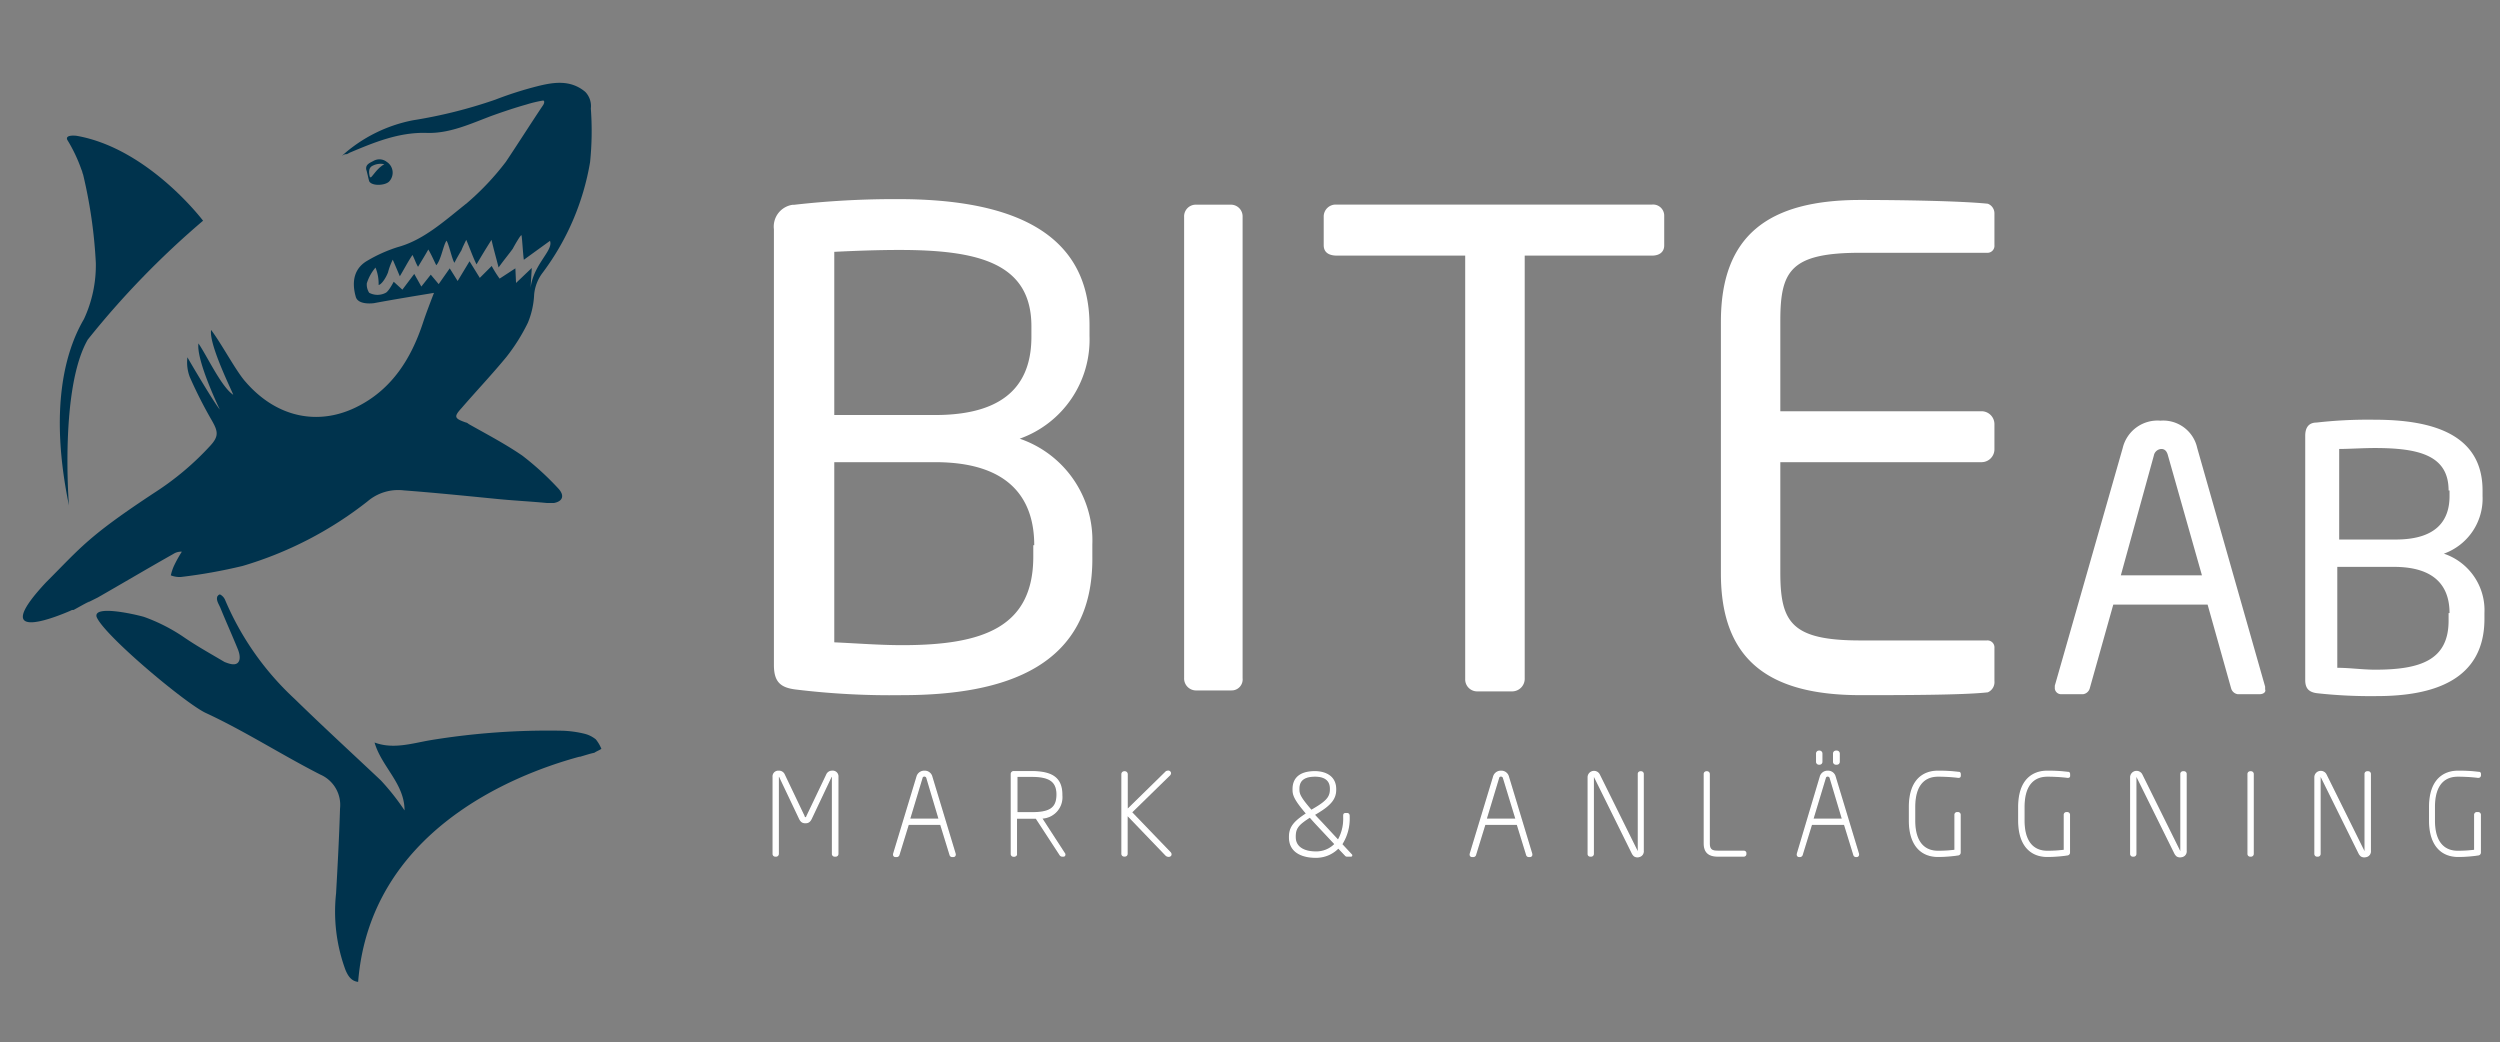 <svg id="Layer_1" data-name="Layer 1" xmlns="http://www.w3.org/2000/svg" viewBox="0 0 265.05 110.5"><rect x="0" y="0" width="265.05" height="110.5" fill="#808080" stroke="none"/><defs><style>.cls-1{fill:#00334d;}.cls-2,.cls-3{fill:#fff;}.cls-3{stroke:#fff;stroke-miterlimit:10;stroke-width:0.15px;}</style></defs><title>Artboard 1</title><g id="Layer_1-2" data-name="Layer 1"><g id="Lager_1" data-name="Lager 1"><path class="cls-1" d="M9.31,36c-3,5.19-2,17.59-2,17.59C5.21,43.38,6.89,37.26,8.9,33.83a13.53,13.53,0,0,0,1.26-5.95A51.47,51.47,0,0,0,8.81,18.5c-.08-.17-.08-.33-.17-.5a16.31,16.31,0,0,0-1.51-3.18c-.25-.59,1-.42,1-.42,7.62,1.34,13.4,9,13.4,9A91.57,91.57,0,0,0,9.31,36Z"/><path class="cls-1" d="M57.55,28.89a4.48,4.48,0,0,0-.92,2.34,8.82,8.82,0,0,1-.67,3,20,20,0,0,1-2.26,3.6c-1.51,1.84-3.18,3.6-4.77,5.44-.84.92-.75,1.09.42,1.51a.64.64,0,0,1,.33.17c1.93,1.09,3.85,2.09,5.69,3.35a30.44,30.44,0,0,1,3.85,3.52c.67.75.42,1.34-.5,1.51H58c-1.76-.17-3.43-.25-5.19-.42-3.35-.33-6.7-.67-10-.92a5,5,0,0,0-3.85,1.17A39.52,39.52,0,0,1,25.73,60a56.11,56.11,0,0,1-6.53,1.17A2.51,2.51,0,0,1,18.11,61,5.42,5.42,0,0,1,18.44,60a13.55,13.55,0,0,1,.84-1.51,1.51,1.51,0,0,0-.92.25c-2.68,1.51-5.36,3.1-8,4.61L9.06,64c.5-.25,1-.59-1.26.67a.5.5,0,0,0-.33.08c-.59.25-9.13,4-2.6-3,3.77-3.77,4.44-4.86,11.56-9.55a30.08,30.08,0,0,0,5.86-4.94c.92-1,.84-1.51.17-2.68a47.58,47.58,0,0,1-2.34-4.61,4.39,4.39,0,0,1-.25-2.09c.42.75,2.85,4.86,3.43,5.53,0,0-2.51-5.19-2.26-7,.92,1.34,2.43,4.61,3.68,5.44.08,0-2.6-5.28-2.34-6.87,1.09,1.42,2.68,4.44,3.68,5.53,3.35,3.85,7.87,4.69,12,2.51,3.52-1.84,5.53-5,6.78-8.79.33-1,.75-2.09,1.17-3.18-2,.33-4.1.67-6.36,1.09,0,0-1.67.25-1.93-.67-.5-1.76-.08-3.1,1.26-3.85a15.43,15.43,0,0,1,3.18-1.42c2.76-.75,4.94-2.76,7.37-4.69a28.38,28.38,0,0,0,4.1-4.35c1.34-2,2.6-4,3.94-6,.17-.25.17-.5,0-.5a13.4,13.4,0,0,0-1.76.42c-1.17.33-2.43.75-3.6,1.17-2.26.84-4.52,1.93-7,1.84-2.93-.08-5.53,1-8.12,2.09-.17.08-.25.17-.42.17s-.25.08-.42.17a15.7,15.7,0,0,1,7.54-3.77,51,51,0,0,0,8.71-2.18,39.17,39.17,0,0,1,4.44-1.42c1.67-.42,3.52-.75,5.11.59a2.16,2.16,0,0,1,.59,1.76,32.23,32.23,0,0,1-.08,5.69A27.05,27.05,0,0,1,57.55,28.89Zm.75-3.35-2.76,2c-.08-.42-.17-2.18-.25-2.6-.08-.08-.75,1.09-.92,1.42-.42.59-.92,1.17-1.51,2-.25-1-.5-1.84-.75-2.93-.59.92-1.09,1.76-1.59,2.6-.42-.84-.75-1.84-1.09-2.6,0,0-.42.84-.5,1.09-.25.42-.5.84-.75,1.34-.25-.33-.59-2-.84-2.34-.33.42-.59,2.09-1.09,2.6-.33-.67-.5-1.09-.84-1.67-.42.75-.75,1.26-1.09,1.84-.25-.42-.33-.75-.59-1.26-.5.75-.84,1.42-1.34,2.26-.25-.59-.42-1-.75-1.76a6.89,6.89,0,0,0-.5,1.34c-.25.67-.75,1.34-1,1.34a4.48,4.48,0,0,0-.33-1.84,4.72,4.72,0,0,0-.92,1.67,1.61,1.61,0,0,0,.25,1,1.87,1.87,0,0,0,1.76,0c.33-.17.84-1.17.84-1.17l.92.84,1.26-1.67.75,1.34,1-1.26.84,1,1.17-1.67.84,1.34,1.26-2.09,1.09,1.76,1.26-1.26a11.72,11.72,0,0,0,.84,1.34l1.67-1.09L54.71,30l1.67-1.59-.17,2.76C56.21,28.22,58.73,26.63,58.31,25.54Z"/><path class="cls-1" d="M15.26,65.4a18.73,18.73,0,0,1,4.27,2.18c1.34.92,2.85,1.76,4.27,2.6.42.17,1.09.42,1.42.08s.17-1,0-1.42C24.64,67.41,24,66,23.38,64.48c-.17-.42-.5-.84-.33-1.26.08-.08.17-.25.33-.17a1.18,1.18,0,0,1,.5.59,30.5,30.5,0,0,0,7.37,10.47c3,2.93,6.11,5.78,9.13,8.63a24.77,24.77,0,0,1,2.51,3.18c0-2.85-2.43-4.61-3.18-7.2,2,.75,4,.08,5.95-.25a77.13,77.13,0,0,1,13.9-1A11.32,11.32,0,0,1,62,77.8a3.09,3.09,0,0,1,1.17.59,4,4,0,0,1,.59,1c-.25.17-.5.25-.75.42-.42.08-.92.25-1.51.42h-.08c-7.12,1.93-22.19,8-23.45,23.87-.75-.08-1.09-.67-1.34-1.26a17.86,17.86,0,0,1-1-8.12c.17-3,.33-6,.42-9a3.51,3.51,0,0,0-2.09-3.6c-4.1-2.09-8-4.61-12.14-6.53C19.7,74.61,11,67.33,10.24,65.4,9.9,64.15,14.09,65.07,15.26,65.4Z"/><path class="cls-1" d="M41,17.16a1.36,1.36,0,0,1,.25,2.09c-.42.42-1.76.5-2.09,0-.08-.17-.25-1.09-.33-1.26-.08-.5.25-.67.75-.92A1.26,1.26,0,0,1,41,17.16Zm-1.76,1.59c.08.33.59-.84,1.51-1.34a1.85,1.85,0,0,0-1.26.17C39,17.83,39.13,18.42,39.21,18.76Z"/><path class="cls-2" d="M95.65,73.7a83.09,83.09,0,0,1-11.3-.6c-1.6-.2-2.3-.8-2.3-2.6V24.3a2.33,2.33,0,0,1,2-2.59h.16a94.42,94.42,0,0,1,11-.6c11,0,20.3,2.9,20.3,13.4v1.1a11.15,11.15,0,0,1-7.4,10.9,11.39,11.39,0,0,1,7.7,11.2V59C115.95,70.7,106.55,73.7,95.65,73.7Zm13.7-39.1c0-6.7-5.6-8.1-14-8.1-2.4,0-4.9.1-6.9.2V44h10.7c8.1,0,10.2-3.9,10.2-8.3Zm.3,23.2c0-4.6-2.3-8.8-10.5-8.8H88.45V68.1c2.3.1,4.8.3,7.2.3,8.6,0,13.9-1.9,13.9-9.4V57.8Z"/><path class="cls-2" d="M130.55,73.2h-3.8a1.27,1.27,0,0,1-1.21-1.33V23a1.24,1.24,0,0,1,1.18-1.3h3.82a1.24,1.24,0,0,1,1.2,1.28V71.9a1.17,1.17,0,0,1-1,1.29Z"/><path class="cls-2" d="M175.15,27.1h-13.5V71.9a1.34,1.34,0,0,1-1.28,1.4h-3.82A1.27,1.27,0,0,1,155.34,72V27.1h-13.6c-.8,0-1.4-.3-1.4-1.1V22.9a1.27,1.27,0,0,1,1.33-1.21h33.47a1.18,1.18,0,0,1,1.3,1.2V26C176.45,26.7,175.95,27.1,175.15,27.1Z"/><path class="cls-2" d="M210.75,73.4c-2.6.3-9.4.3-13.5.3-9.7,0-14.8-3.7-14.8-12.9V34.1c0-9.2,5.1-12.9,14.8-12.9,4.1,0,10.6.1,13.5.4a1.09,1.09,0,0,1,.7,1V26a.74.74,0,0,1-.67.8H197.25c-7.4,0-8.5,1.9-8.5,7.2v9.6h21.3a1.37,1.37,0,0,1,1.4,1.34s0,0,0,.06v2.6a1.37,1.37,0,0,1-1.34,1.4H188.75V60.7c0,5.3,1.2,7.2,8.5,7.2h13.4a.74.74,0,0,1,.8.8v3.5A1.18,1.18,0,0,1,210.75,73.4Z"/><path class="cls-2" d="M239.55,73.6h-2.3a.86.86,0,0,1-.7-.6l-2.5-8.9h-10l-2.5,8.9a.86.86,0,0,1-.7.6h-2.3a.67.67,0,0,1-.7-.6v-.3l7.2-25.2a3.79,3.79,0,0,1,4-2.9,3.69,3.69,0,0,1,3.9,2.9l7.2,25.3v.3C240.25,73.3,240.05,73.6,239.55,73.6Zm-9.7-25.3c-.1-.4-.3-.7-.7-.7a.85.85,0,0,0-.8.7L224.85,61h8.6Z"/><path class="cls-2" d="M252,73.8a51.76,51.76,0,0,1-6.3-.3c-.9-.1-1.3-.5-1.3-1.4V46.2c0-.9.4-1.4,1.2-1.4a47.77,47.77,0,0,1,6.2-.3c6.2,0,11.4,1.6,11.4,7.5v.6a6.2,6.2,0,0,1-4.1,6.1,6.32,6.32,0,0,1,4.3,6.3v.7C263.35,72.1,258,73.8,252,73.8Zm7.6-21.8c0-3.7-3.1-4.5-7.8-4.5-1.3,0-2.8.1-3.8.1v9.6h6c4.5,0,5.7-2.2,5.7-4.6V52Zm.1,13c0-2.6-1.3-4.9-5.9-4.9h-6V70.8c1.3,0,2.7.2,4,.2,4.8,0,7.8-1,7.8-5.2V65Z"/></g></g><g id="Layer_3" data-name="Layer 3"><path class="cls-3" d="M88.59,90.75h-.12a.22.22,0,0,1-.2-.23V82.37a.08.08,0,0,0-.08-.08h0c-.06,0-.07,0-.12.11L86,86.78c-.17.35-.35.43-.61.43s-.44-.08-.61-.43L82.7,82.4a.11.11,0,0,0-.12-.11.08.08,0,0,0-.08.08h0v8.15a.22.22,0,0,1-.2.23h-.12a.22.22,0,0,1-.2-.23V82.37a.54.54,0,0,1,.48-.59h.13a.59.59,0,0,1,.55.37l2.1,4.4a.15.15,0,0,0,.16.16c.08,0,.11,0,.16-.16l2.1-4.4a.59.59,0,0,1,.55-.37.54.54,0,0,1,.61.59v8.15a.22.22,0,0,1-.21.23Z"/><path class="cls-3" d="M101.07,90.79h-.14a.21.21,0,0,1-.19-.16l-1-3.25H96.29l-1,3.25a.23.23,0,0,1-.19.16h-.16c-.16,0-.22-.13-.17-.3l2.46-8.12a.78.78,0,0,1,.78-.59.76.76,0,0,1,.77.58l2.46,8.13C101.29,90.65,101.24,90.79,101.07,90.79ZM98.29,82.5a.28.28,0,0,0-.28-.24.26.26,0,0,0-.28.23l-1.32,4.37h3.18Z"/><path class="cls-3" d="M112.75,90.75h-.16a.29.29,0,0,1-.18-.11l-2.55-3.91h-2.11v3.8a.22.22,0,0,1-.2.23h-.12a.22.22,0,0,1-.2-.23V82.05a.24.24,0,0,1,.2-.23h1.87c2.16,0,3.26.61,3.26,2.45v.06a2.19,2.19,0,0,1-2,2.38h-.17l2.42,3.73C112.93,90.56,112.9,90.75,112.75,90.75Zm-.67-6.52c0-1.5-.95-1.94-2.73-1.94H107.8v3.89h1.55c1.86,0,2.73-.41,2.73-1.94Z"/><path class="cls-3" d="M123.94,82.21l-4,3.91,4.11,4.27c.17.18.07.38-.14.38a.41.41,0,0,1-.28-.1l-4.15-4.32v4.16a.22.22,0,0,1-.2.23h-.12a.22.22,0,0,1-.2-.23V82.07a.24.24,0,0,1,.23-.23h.07a.24.24,0,0,1,.23.23V85.9l4.08-4a.4.4,0,0,1,.28-.13.22.22,0,0,1,.23.2A.33.33,0,0,1,123.94,82.21Z"/><path class="cls-3" d="M143.22,90.75h-.38a.2.2,0,0,1-.19-.08l-.76-.8a3.25,3.25,0,0,1-2.45,1c-1.2,0-2.71-.44-2.71-2.08v-.07c0-1,.46-1.58,1.82-2.46-1.31-1.52-1.44-2-1.44-2.53v-.07c0-1.35,1-1.83,2.29-1.83,1.09,0,2.19.48,2.19,1.83v.07c0,.91-.49,1.56-1.88,2.4l-.4.24c.31.35.7.74,1.13,1.21l1.43,1.54a4.64,4.64,0,0,0,.61-2.49V86.5c0-.13,0-.23.18-.23h.17c.13,0,.19.1.19.23v.13a5,5,0,0,1-.79,2.88l1.06,1.14a.18.18,0,0,1,0,.07A.08.08,0,0,1,143.22,90.75Zm-3.15-2.85c-.47-.5-.86-.92-1.19-1.3-1.21.77-1.58,1.16-1.58,2.08v.07c0,1.17,1.08,1.59,2.15,1.59a2.77,2.77,0,0,0,2.11-.85Zm1-4.28c0-1-.73-1.35-1.64-1.35s-1.74.26-1.74,1.35v.07c0,.48.1.84,1.33,2.25l.44-.26c1.31-.78,1.61-1.25,1.61-2Z"/><path class="cls-3" d="M162.2,90.79h-.14a.21.21,0,0,1-.19-.16l-1-3.25h-3.45l-1,3.25a.23.23,0,0,1-.19.16h-.16c-.16,0-.22-.13-.17-.3l2.46-8.12a.78.78,0,0,1,.78-.59.76.76,0,0,1,.77.58l2.46,8.13C162.42,90.65,162.37,90.79,162.2,90.79Zm-2.78-8.29a.29.29,0,0,0-.28-.24.26.26,0,0,0-.28.23l-1.32,4.37h3.21Z"/><path class="cls-3" d="M173.7,90.82a.61.61,0,0,1-.41-.08.91.91,0,0,1-.22-.28l-4-8.09s0-.08-.1-.08-.06,0-.06.08v8.15a.22.22,0,0,1-.2.23h-.12a.21.21,0,0,1-.2-.22h0V82.37a.61.61,0,0,1,1.16-.22l4,8.08s0,.08.1.08.06-.06.06-.11V82.07a.21.21,0,0,1,.19-.23H174a.21.21,0,0,1,.2.22h0v8.14a.55.55,0,0,1-.49.61Z"/><path class="cls-3" d="M184.88,90.75h-2.73c-.91,0-1.45-.34-1.45-1.34V82.07a.22.22,0,0,1,.2-.23H181a.22.22,0,0,1,.2.23v7.34c0,.74.35.85.92.85h2.73c.13,0,.23.07.23.19v.1a.21.21,0,0,1-.22.2Z"/><path class="cls-3" d="M196.84,90.79h-.09a.21.21,0,0,1-.19-.16l-1-3.25h-3.51l-1,3.25a.23.23,0,0,1-.19.16h-.11c-.16,0-.22-.13-.17-.3L193,82.37a.78.78,0,0,1,.78-.59.76.76,0,0,1,.77.58l2.46,8.13C197.06,90.65,197,90.79,196.84,90.79Zm-2.78-8.29a.29.29,0,0,0-.28-.24.26.26,0,0,0-.28.23l-1.32,4.37h3.18ZM192.91,81h-.07a.23.23,0,0,1-.23-.23v-.89a.24.24,0,0,1,.23-.23h.07a.24.24,0,0,1,.23.23v.89A.23.23,0,0,1,192.91,81Zm1.8,0h-.07a.23.23,0,0,1-.23-.23v-.89a.24.24,0,0,1,.23-.23h.11a.24.24,0,0,1,.23.23v.89a.23.23,0,0,1-.23.23Z"/><path class="cls-3" d="M207.57,82.39a17.5,17.5,0,0,0-2.11-.12c-1.2,0-2.48.67-2.48,3.29V87c0,2.27,1,3.27,2.48,3.27a13.67,13.67,0,0,0,1.82-.11V86.4a.21.21,0,0,1,.19-.23h.13a.21.21,0,0,1,.2.22h0v4a.23.23,0,0,1-.2.23,14.5,14.5,0,0,1-2.15.16c-1.7,0-3-1.13-3-3.78V85.56c0-3,1.61-3.78,3-3.78a16.58,16.58,0,0,1,2.16.12c.11,0,.2,0,.2.19v.12C207.82,82.37,207.75,82.41,207.57,82.39Z"/><path class="cls-3" d="M219.16,82.39a17.5,17.5,0,0,0-2.11-.12c-1.2,0-2.48.67-2.48,3.29V87c0,2.27,1,3.27,2.48,3.27a13.67,13.67,0,0,0,1.82-.11V86.4a.21.21,0,0,1,.19-.23h.13a.21.21,0,0,1,.2.22h0v4a.23.23,0,0,1-.2.23,14.5,14.5,0,0,1-2.15.16c-1.7,0-3-1.13-3-3.78V85.56c0-3,1.61-3.78,3-3.78a16.58,16.58,0,0,1,2.16.12c.11,0,.2,0,.2.19v.12C219.42,82.37,219.34,82.41,219.16,82.39Z"/><path class="cls-3" d="M231.22,90.82a.61.61,0,0,1-.41-.08.91.91,0,0,1-.22-.28l-4-8.09s0-.08-.1-.08-.06,0-.06.08v8.15a.22.22,0,0,1-.2.23h-.12a.21.21,0,0,1-.2-.22h0V82.37a.61.61,0,0,1,1.16-.22l4,8.08s0,.08.1.08.06-.06.06-.11V82.07a.21.21,0,0,1,.19-.23h.14a.21.21,0,0,1,.2.22h0v8.14a.55.55,0,0,1-.49.61Z"/><path class="cls-3" d="M238.67,90.75h-.12a.22.22,0,0,1-.2-.23V82.07a.22.22,0,0,1,.2-.23h.12a.22.22,0,0,1,.2.23v8.46A.22.22,0,0,1,238.67,90.75Z"/><path class="cls-3" d="M250.75,90.82a.61.61,0,0,1-.41-.08.91.91,0,0,1-.22-.28l-4-8.09s0-.08-.1-.08-.06,0-.06.08v8.15a.22.22,0,0,1-.2.23h-.12a.22.22,0,0,1-.2-.23V82.37a.61.61,0,0,1,1.16-.22l4,8.08s0,.08.1.08.06-.06.06-.11V82.07a.21.21,0,0,1,.19-.23h.14a.21.21,0,0,1,.2.22h0v8.14a.55.55,0,0,1-.49.61Z"/><path class="cls-3" d="M262.67,82.39a17.5,17.5,0,0,0-2.11-.12c-1.2,0-2.48.67-2.48,3.29V87c0,2.27,1,3.27,2.48,3.27a13.67,13.67,0,0,0,1.82-.11V86.4a.21.21,0,0,1,.19-.23h.18a.21.21,0,0,1,.2.22h0v4a.23.23,0,0,1-.2.23,14.5,14.5,0,0,1-2.15.16c-1.7,0-3-1.13-3-3.78V85.56c0-3,1.61-3.78,3-3.78a16.58,16.58,0,0,1,2.16.12c.11,0,.2,0,.2.19v.12C262.93,82.37,262.85,82.41,262.67,82.39Z"/></g></svg>
